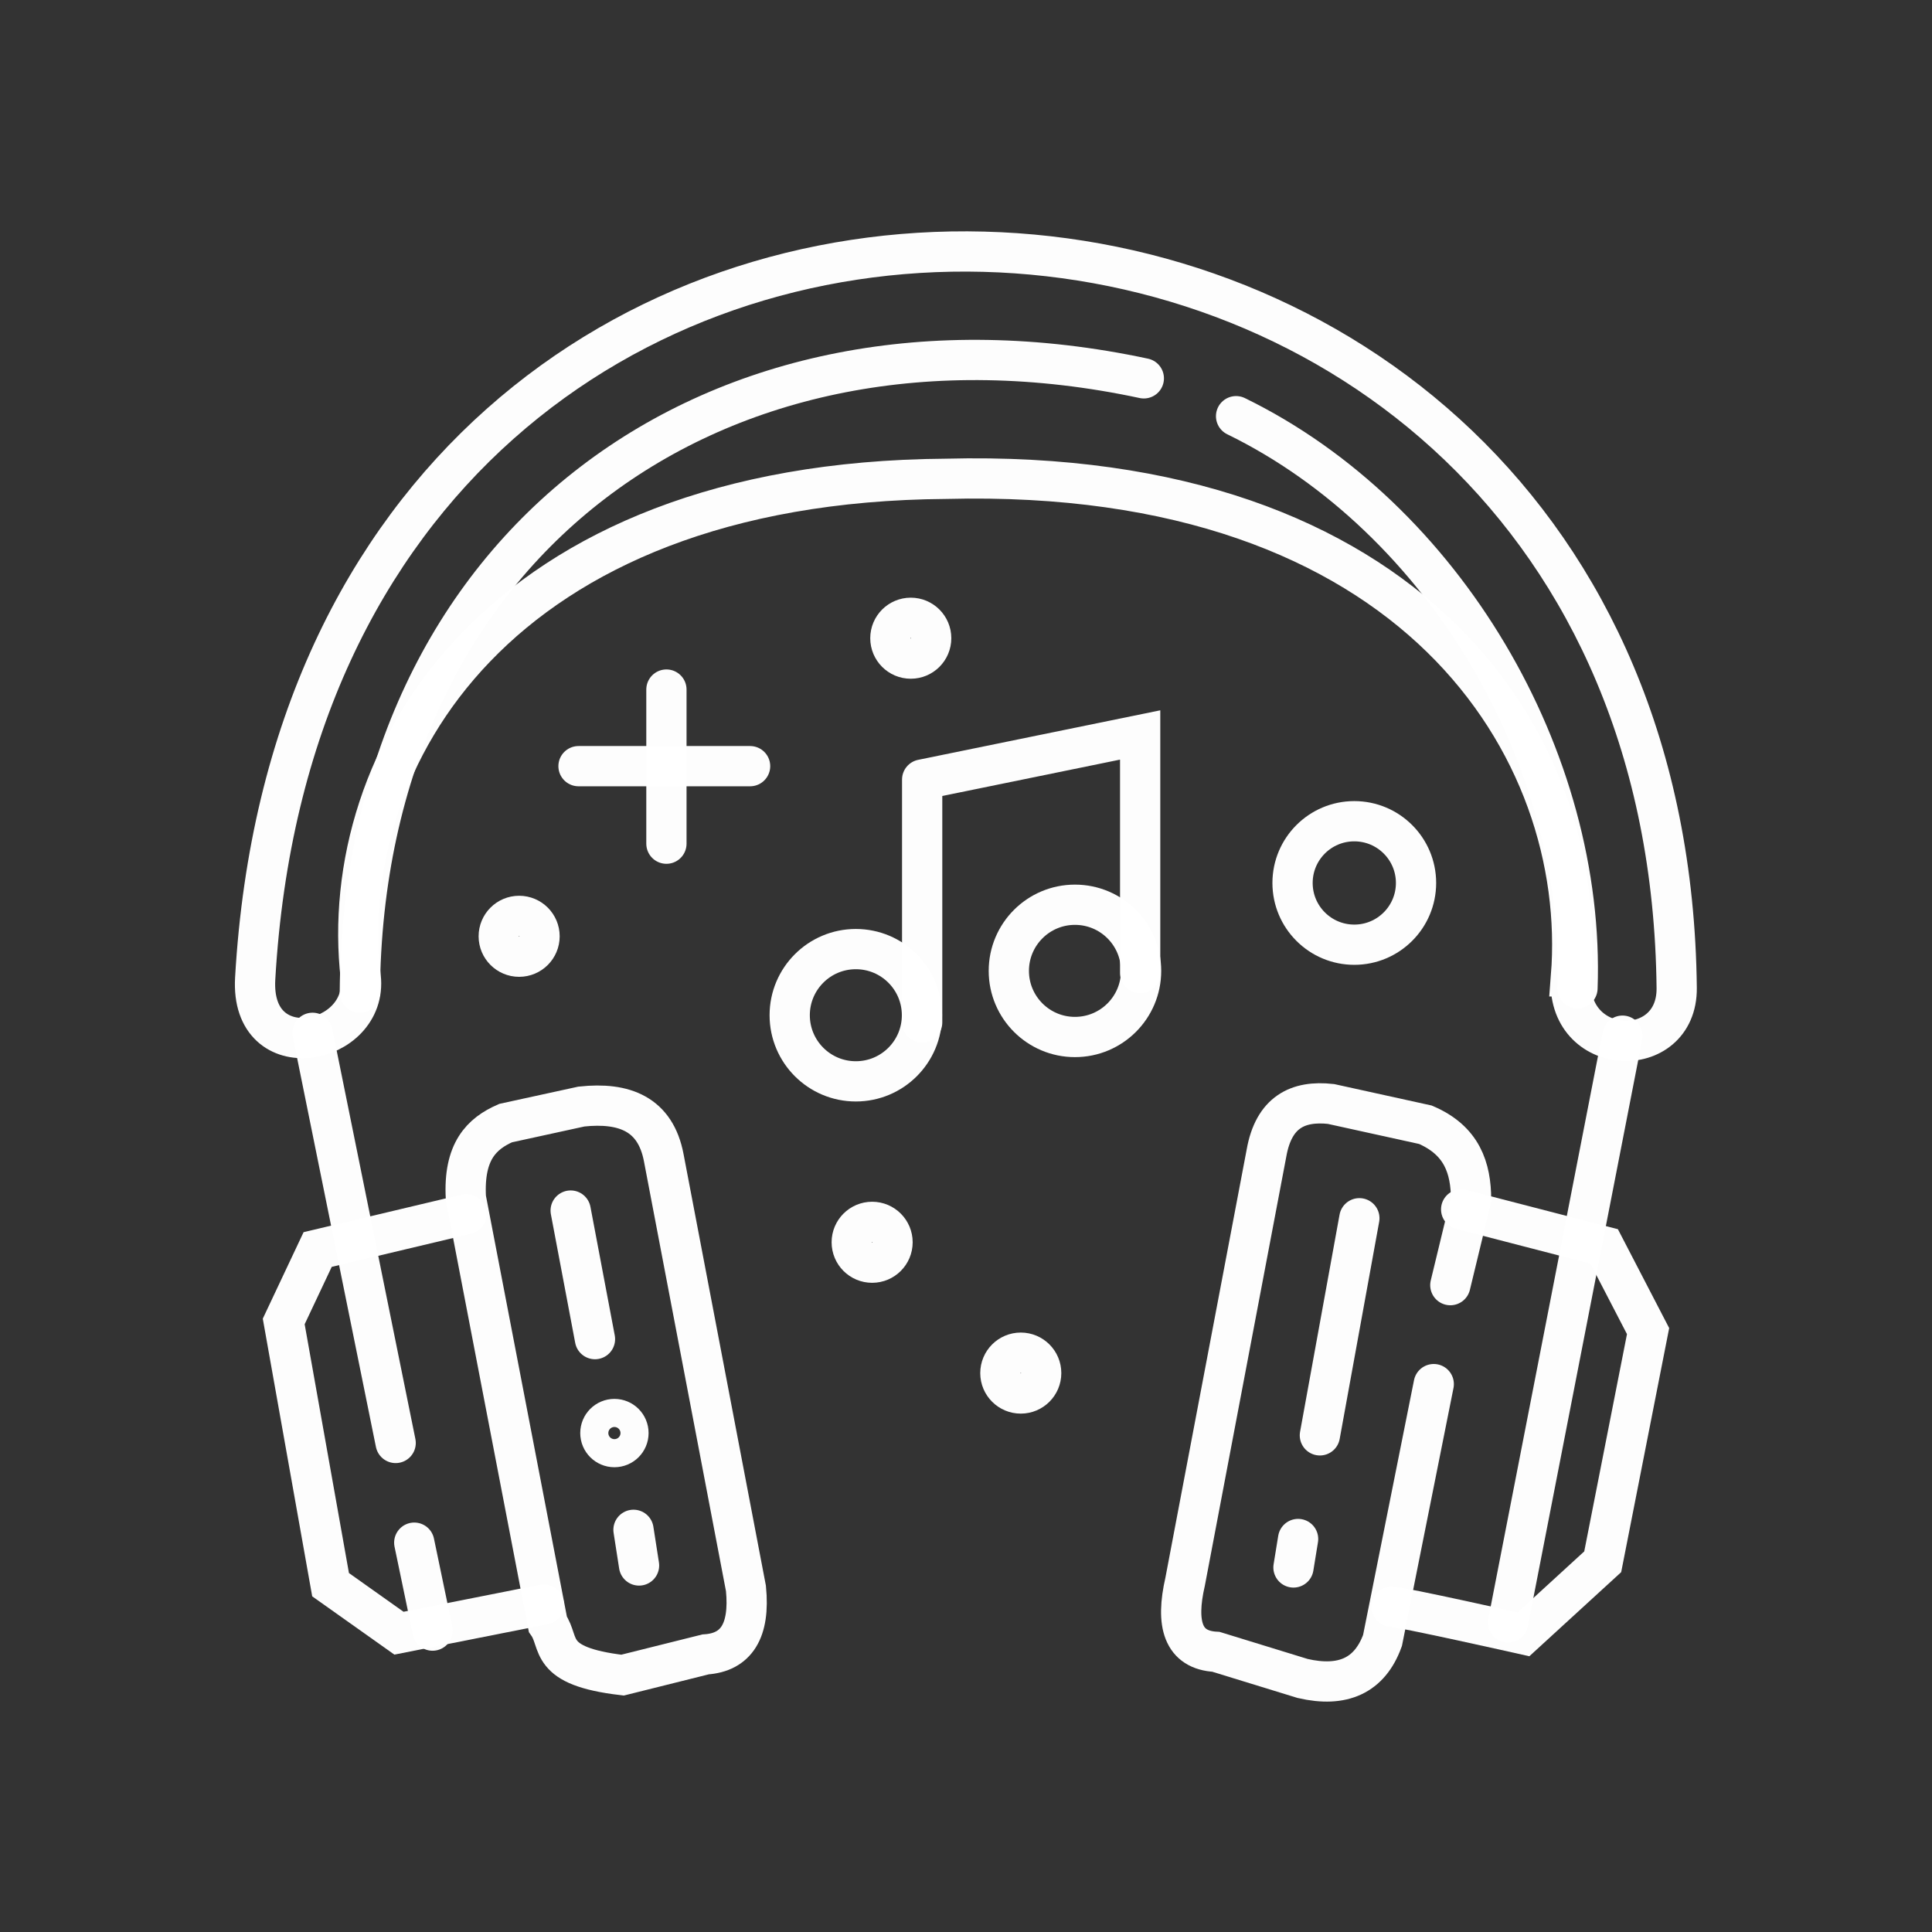 <?xml version="1.0" encoding="UTF-8" standalone="no"?>
<svg
   xmlns:dc="http://purl.org/dc/elements/1.1/"
   xmlns:cc="http://creativecommons.org/ns#"
   xmlns:rdf="http://www.w3.org/1999/02/22-rdf-syntax-ns#"
   xmlns:svg="http://www.w3.org/2000/svg"
   xmlns="http://www.w3.org/2000/svg"
   xmlns:sodipodi="http://sodipodi.sourceforge.net/DTD/sodipodi-0.dtd"
   xmlns:inkscape="http://www.inkscape.org/namespaces/inkscape"
   viewBox="0 0 48 48"
   version="1.1"
   id="svg8"
   sodipodi:docname="template.svg"
   inkscape:version="1.0.1 (3bc2e813f5, 2020-09-07)">
  <rect x="0" y="0" width="48" height="48" fill="#333333" stroke="none"/>
  <sodipodi:namedview
     pagecolor="#595959"
     bordercolor="#666666"
     borderopacity="1"
     objecttolerance="10"
     gridtolerance="10"
     guidetolerance="10"
     inkscape:pageopacity="0"
     inkscape:pageshadow="2"
     inkscape:window-width="3840"
     inkscape:window-height="2098"
     id="namedview10"
     showgrid="false"
     showguides="true"
     inkscape:guide-bbox="true"
     inkscape:zoom="11.84156"
     inkscape:cx="24"
     inkscape:cy="24"
     inkscape:window-x="0"
     inkscape:window-y="25"
     inkscape:window-maximized="1"
     inkscape:current-layer="svg8"
     inkscape:document-rotation="0" />
  <defs
     id="defs4">
    <style
       id="style2">.a{fill:none;stroke:#fff;stroke-linecap:round;stroke-linejoin:round;}</style>
  </defs>
  <circle
     style="fill:none;fill-opacity:1;stroke:#ffffff;stroke-width:1;stroke-linecap:round;stroke-linejoin:round;stroke-miterlimit:4;stroke-dasharray:none;stroke-opacity:0.986"
     id="path2759"
     cx="33.647"
     cy="21.937"
     r="1.534" />
  <circle
     style="fill:none;fill-opacity:1;stroke:#ffffff;stroke-width:1;stroke-linecap:round;stroke-linejoin:round;stroke-miterlimit:4;stroke-dasharray:none;stroke-opacity:0.986"
     id="path2761"
     cx="26.707"
     cy="24.121"
     r="1.643" />
  <circle
     style="fill:none;fill-opacity:1;stroke:#ffffff;stroke-width:1;stroke-linecap:round;stroke-linejoin:round;stroke-miterlimit:4;stroke-dasharray:none;stroke-opacity:0.986"
     id="path2761-8"
     cx="21.263"
     cy="25.223"
     r="1.643" />
  <circle
     style="fill:none;fill-opacity:1;stroke:#ffffff;stroke-width:1;stroke-linecap:round;stroke-linejoin:round;stroke-miterlimit:4;stroke-dasharray:none;stroke-opacity:0.986"
     id="path2778"
     cx="12.898"
     cy="23.262"
     r="0.507" />
  <circle
     style="fill:none;fill-opacity:1;stroke:#ffffff;stroke-width:1;stroke-linecap:round;stroke-linejoin:round;stroke-miterlimit:4;stroke-dasharray:none;stroke-opacity:0.986"
     id="path2778-5"
     cx="22.628"
     cy="15.856"
     r="0.507" />
  <circle
     style="fill:none;fill-opacity:1;stroke:#ffffff;stroke-width:1;stroke-linecap:round;stroke-linejoin:round;stroke-miterlimit:4;stroke-dasharray:none;stroke-opacity:0.986"
     id="path2778-9"
     cx="21.668"
     cy="30.864"
     r="0.507" />
  <circle
     style="fill:none;fill-opacity:1;stroke:#ffffff;stroke-width:1;stroke-linecap:round;stroke-linejoin:round;stroke-miterlimit:4;stroke-dasharray:none;stroke-opacity:0.986"
     id="path2778-7"
     cx="25.361"
     cy="34.114"
     r="0.507" />
  <circle
     style="fill:none;fill-opacity:1;stroke:#ffffff;stroke-width:1;stroke-linecap:round;stroke-linejoin:round;stroke-miterlimit:4;stroke-dasharray:none;stroke-opacity:0.986"
     id="path2778-8"
     cx="15.265"
     cy="35.604"
     r="0.349" />
  <path
     style="fill:none;stroke:#ffffff;stroke-width:1px;stroke-linecap:round;stroke-linejoin:miter;stroke-opacity:0.986"
     d="m 16.557,17.132 v 3.829"
     id="path2837" />
  <path
     style="fill:none;stroke:#ffffff;stroke-width:1px;stroke-linecap:round;stroke-linejoin:miter;stroke-opacity:0.986"
     d="m 14.373,19.035 h 4.263"
     id="path2839" />
  <path
     id="path2845"
     style="fill:none;stroke:#ffffff;stroke-width:1px;stroke-linecap:round;stroke-linejoin:miter;stroke-opacity:0.986"
     d="m 28.327,24.176 v -5.916 l -5.416,1.108 m 0,6.034 v -6.034" />
  <path
     style="fill:none;stroke:#ffffff;stroke-width:1px;stroke-linecap:round;stroke-linejoin:miter;stroke-opacity:0.986"
     d="m 36.033,31.929 0.516,-2.132 c -0.005,-0.777 -0.223,-1.463 -1.135,-1.853 l -2.346,-0.516 c -0.822,-0.091 -1.423,0.201 -1.603,1.222 l -2.02,10.642 c -0.244,1.06 -0.055,1.704 0.765,1.747 l 2.153,0.662 c 0.997,0.231 1.667,-0.069 1.985,-0.944 l 1.273,-6.369"
     id="path2848"
     sodipodi:nodetypes="cccccccccc" />
  <path
     style="fill:none;stroke:#ffffff;stroke-width:1px;stroke-linecap:round;stroke-linejoin:miter;stroke-opacity:0.986"
     d="m 33.773,30.267 -0.981,5.394"
     id="path2850" />
  <path
     style="fill:none;stroke:#ffffff;stroke-width:1px;stroke-linecap:round;stroke-linejoin:miter;stroke-opacity:0.986"
     d="m 32.251,38.236 -0.115,0.707"
     id="path2852" />
  <path
     style="fill:none;stroke:#ffffff;stroke-width:1px;stroke-linecap:round;stroke-linejoin:miter;stroke-opacity:0.986"
     d="m 15.739,38.008 0.138,0.886"
     id="path2854" />
  <path
     style="fill:none;stroke:#ffffff;stroke-width:1px;stroke-linecap:round;stroke-linejoin:miter;stroke-opacity:0.986"
     d="M 14.782,33.27 14.178,30.076"
     id="path2856" />
  <path
     style="fill:none;stroke:#ffffff;stroke-width:1px;stroke-linecap:round;stroke-linejoin:miter;stroke-opacity:0.986"
     d="m 34.574,39.919 c 0.227,0 3.277,0.685 3.277,0.685 l 1.968,-1.802 1.127,-5.731 -1.091,-2.104 -3.553,-0.92"
     id="path2858" />
  <path
     style="fill:none;stroke:#ffffff;stroke-width:1px;stroke-linecap:round;stroke-linejoin:miter;stroke-opacity:0.986"
     d="m 11.591,30.165 -3.699,0.879 -0.843,1.787 1.164,6.54 1.699,1.205 3.599,-0.713"
     id="path2860" />
  <path
     style="fill:none;stroke:#ffffff;stroke-width:1px;stroke-linecap:round;stroke-linejoin:miter;stroke-opacity:0.986"
     d="m 10.292,38.327 0.455,2.185"
     id="path2862" />
  <path
     style="fill:none;stroke:#ffffff;stroke-width:1px;stroke-linecap:round;stroke-linejoin:miter;stroke-opacity:0.986"
     d="M 37.468,40.309 40.31,25.731"
     id="path2864" />
  <path
     style="fill:none;stroke:#ffffff;stroke-width:1px;stroke-linecap:round;stroke-linejoin:miter;stroke-opacity:0.986"
     d="M 9.83,35.85 7.765,25.66"
     id="path2866" />
  <path
     style="fill:none;stroke:#ffffff;stroke-width:1px;stroke-linecap:round;stroke-linejoin:miter;stroke-opacity:0.986"
     d="M 39.031,24.258 C 39.473,18.605 35.16,11.596 23.502,11.896 12.346,11.975 8.348,18.867 8.962,24.277 9.156,25.982 6.21,26.572 6.34,24.312 7.767,-0.586 41.405,0.977 41.657,24.545 c 0.02,1.851 -2.784,1.745 -2.626,-0.287 z"
     id="path2868"
     sodipodi:nodetypes="scssss" />
  <path
     style="fill:none;stroke:#ffffff;stroke-width:1px;stroke-linecap:round;stroke-linejoin:miter;stroke-opacity:0.986"
     d="M 39.192,24.553 C 39.399,18.853 35.87,12.858 30.71,10.34"
     id="path2870"
     sodipodi:nodetypes="cc" />
  <path
     style="fill:none;stroke:#ffffff;stroke-width:1px;stroke-linecap:round;stroke-linejoin:miter;stroke-opacity:0.986"
     d="M 28.418,9.4 C 17.823,7.132 9.018,13.478 8.94,24.66"
     id="path2872"
     sodipodi:nodetypes="cc" />
  <path
     style="fill:none;stroke:#ffffff;stroke-width:1px;stroke-linecap:round;stroke-linejoin:miter;stroke-opacity:0.986"
     d="m 18.533,39.466 c 0.103,1.053 -0.241,1.587 -1.003,1.637 L 15.467,41.618 C 13.569,41.395 13.941,40.818 13.611,40.351 L 11.575,29.765 c -0.065,-1.163 0.395,-1.603 0.987,-1.862 l 1.883,-0.411 c 1.07,-0.115 1.84,0.187 2.046,1.272 z"
     id="path2874"
     sodipodi:nodetypes="ccccccccc" />
</svg>

